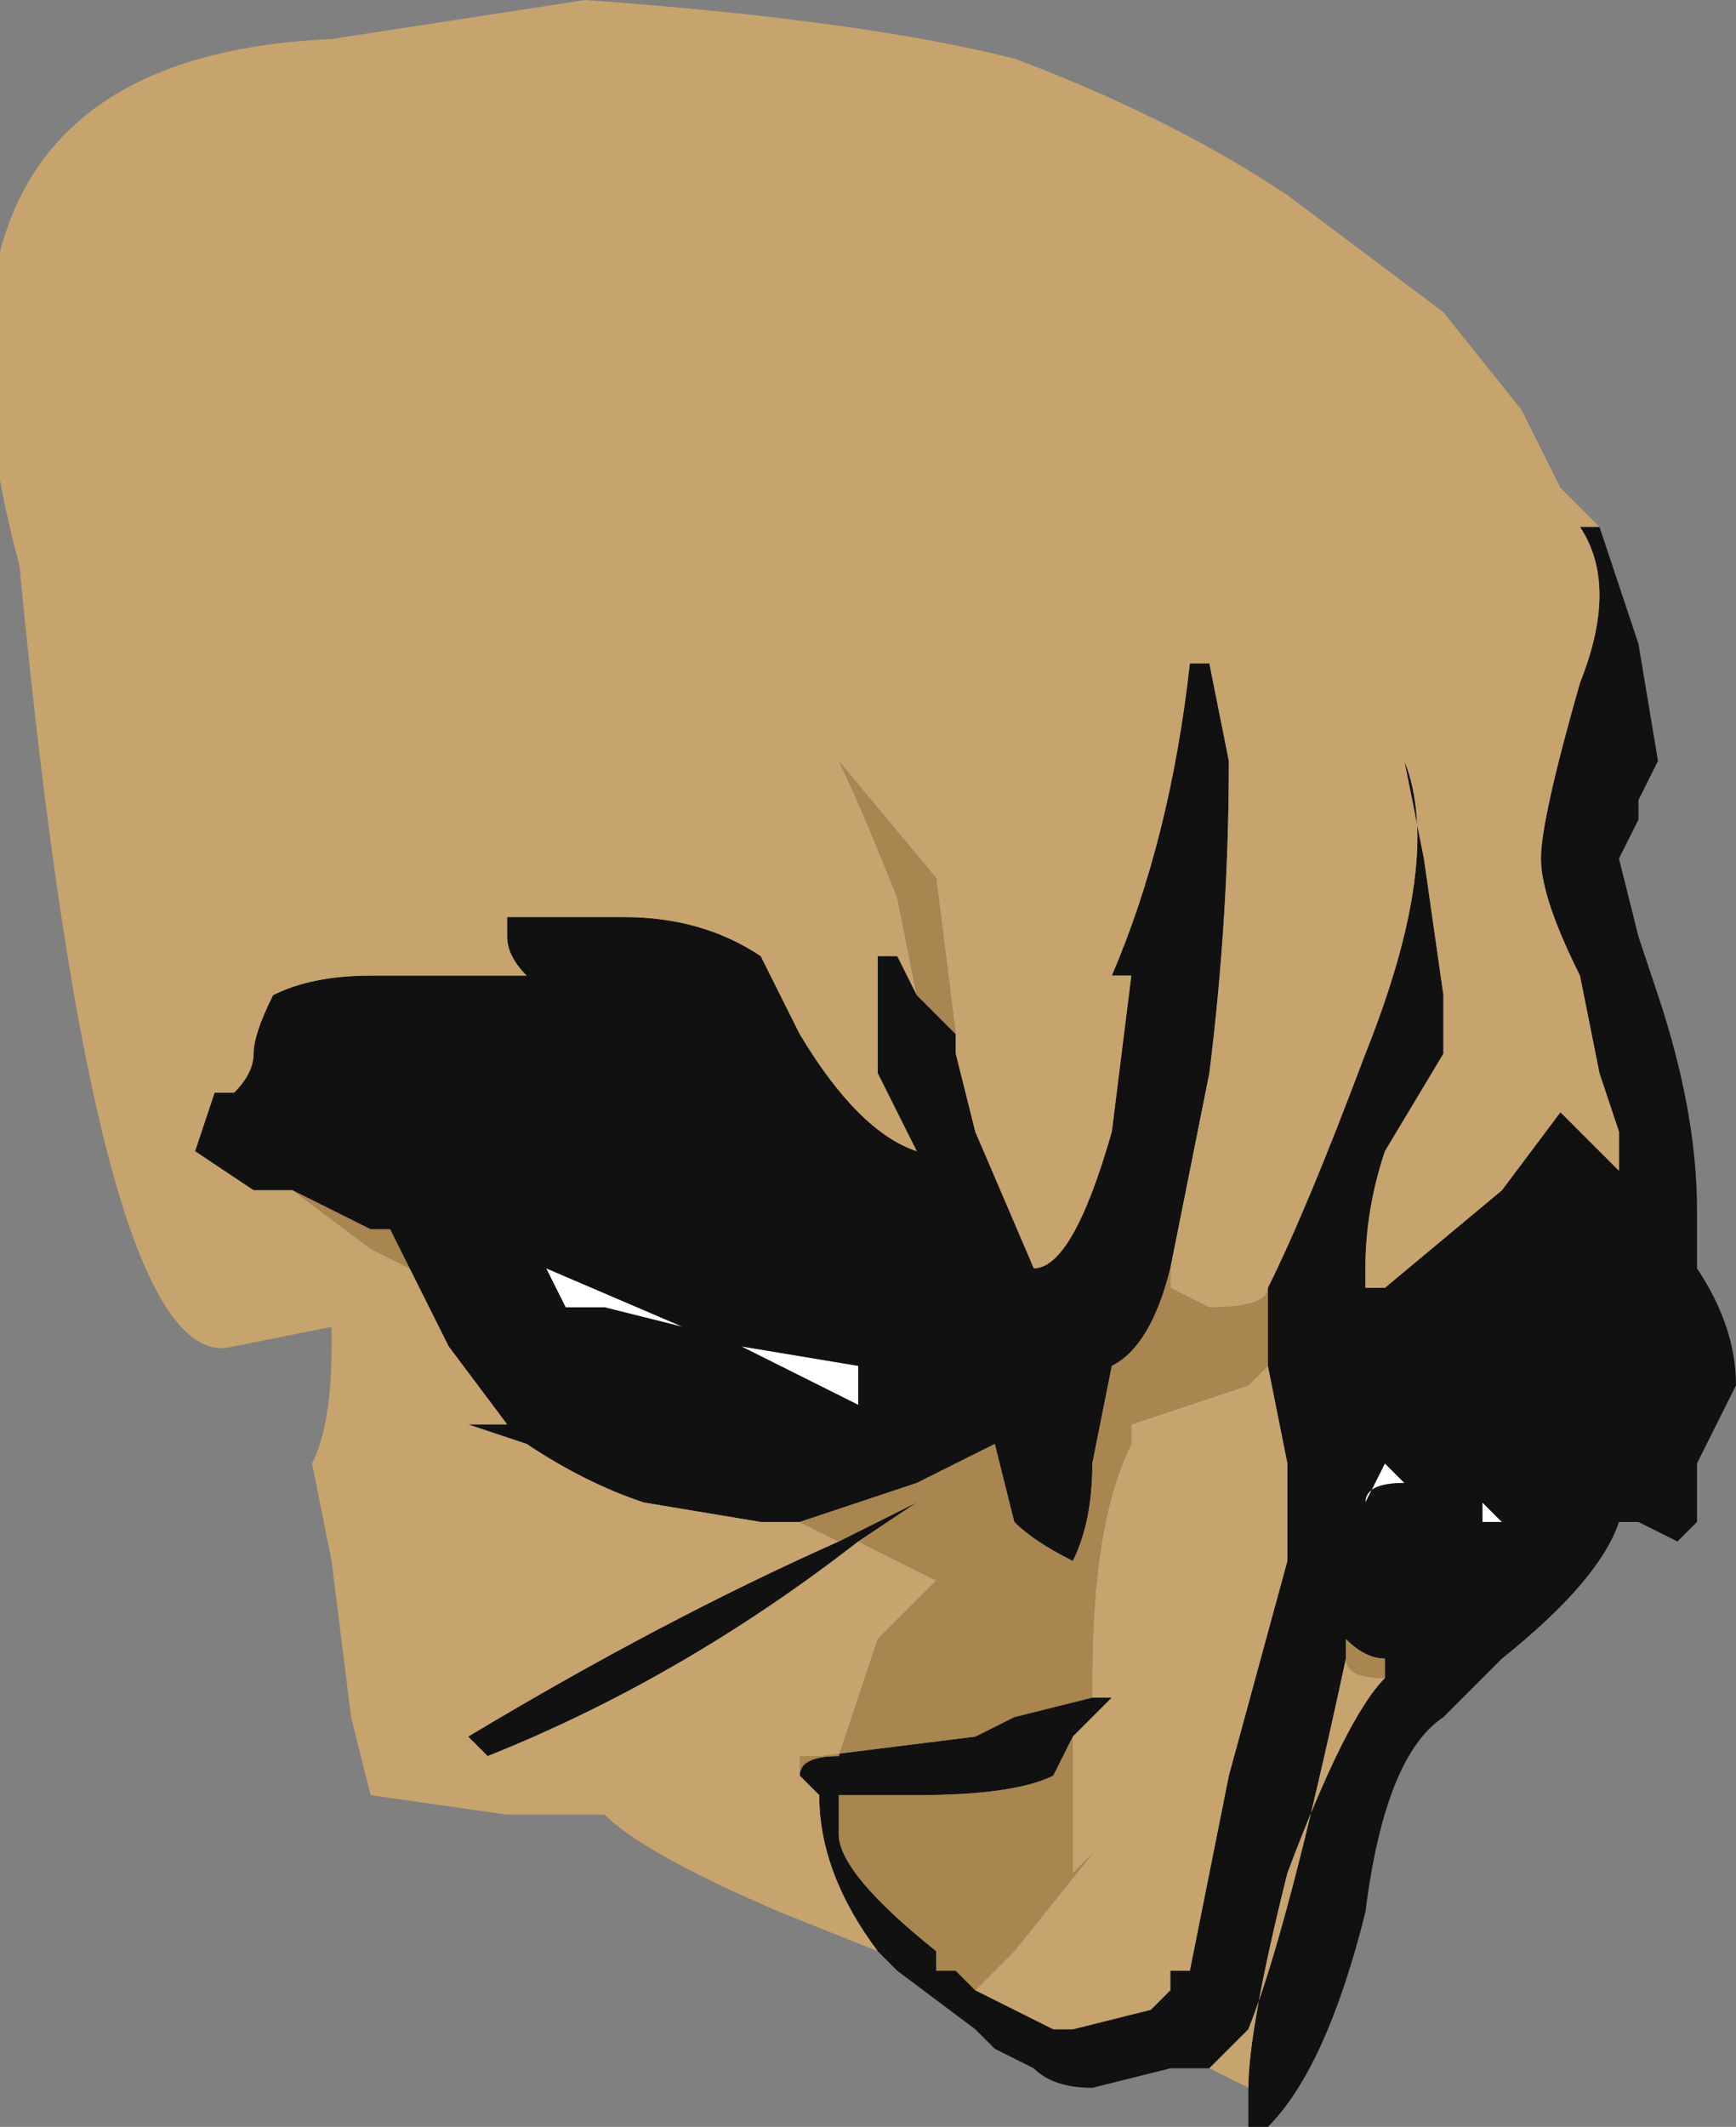 <?xml version="1.0" encoding="UTF-8" standalone="no"?>
<svg xmlns:ffdec="https://www.free-decompiler.com/flash" xmlns:xlink="http://www.w3.org/1999/xlink" ffdec:objectType="shape" height="5.45px" width="4.45px" xmlns="http://www.w3.org/2000/svg">
  <rect width="100%" height="100%" fill="#808080" stroke="none"/>
  <g transform="matrix(1.0, 0.0, 0.0, 1.0, 1.15, 2.2)">
    <path d="M2.35 1.65 L2.4 1.55 2.45 1.6 Q2.35 1.6 2.35 1.65 M0.75 1.25 L1.05 1.3 1.05 1.4 Q0.95 1.35 0.75 1.25 M0.6 1.2 L0.4 1.15 0.3 1.15 0.25 1.05 0.6 1.2 M2.65 1.65 L2.7 1.7 2.65 1.7 2.65 1.65" fill="#ffffff" fill-rule="evenodd" stroke="none"/>
    <path d="M1.3 0.45 L1.3 0.5 1.35 0.7 1.5 1.05 Q1.6 1.05 1.7 0.7 L1.75 0.3 1.7 0.3 Q1.85 -0.05 1.9 -0.5 L1.95 -0.5 2.0 -0.25 Q2.0 0.15 1.95 0.55 L1.85 1.05 Q1.8 1.25 1.7 1.3 L1.65 1.55 Q1.65 1.7 1.6 1.8 1.5 1.75 1.45 1.7 L1.4 1.5 Q1.3 1.55 1.2 1.6 L0.9 1.7 0.8 1.7 0.5 1.65 Q0.35 1.6 0.2 1.5 L0.05 1.45 0.15 1.45 0.0 1.25 -0.1 1.05 -0.15 0.95 -0.2 0.95 -0.4 0.85 -0.5 0.85 -0.65 0.75 -0.6 0.6 -0.55 0.6 Q-0.5 0.55 -0.5 0.5 -0.5 0.45 -0.45 0.35 -0.35 0.3 -0.2 0.3 L0.2 0.3 Q0.15 0.25 0.15 0.2 L0.15 0.15 0.45 0.15 Q0.65 0.15 0.8 0.25 L0.9 0.45 Q1.05 0.7 1.2 0.75 L1.1 0.55 1.1 0.45 1.1 0.25 1.15 0.25 1.2 0.35 1.3 0.45 M2.1 1.1 Q2.2 0.9 2.35 0.5 2.55 0.0 2.45 -0.25 L2.5 0.0 2.55 0.35 2.55 0.5 2.4 0.75 Q2.35 0.9 2.35 1.05 L2.35 1.1 2.4 1.1 2.7 0.85 2.85 0.65 3.0 0.8 3.0 0.7 2.95 0.55 2.9 0.3 Q2.8 0.1 2.8 0.0 2.8 -0.1 2.9 -0.45 3.0 -0.7 2.9 -0.85 L2.95 -0.85 3.05 -0.55 3.1 -0.25 3.05 -0.15 3.05 -0.1 3.0 0.0 3.05 0.2 3.1 0.35 Q3.2 0.65 3.2 0.9 L3.2 1.05 Q3.3 1.2 3.3 1.35 L3.2 1.55 3.2 1.7 3.15 1.75 3.05 1.7 3.0 1.7 Q2.95 1.85 2.7 2.05 L2.55 2.2 Q2.4 2.3 2.35 2.7 2.25 3.1 2.1 3.25 L2.05 3.25 2.05 3.15 Q2.05 3.0 2.15 2.6 2.3 2.2 2.4 2.1 L2.4 2.05 Q2.35 2.05 2.3 2.0 L2.3 2.05 Q2.15 2.75 2.05 3.0 L1.95 3.1 1.85 3.1 1.65 3.15 Q1.55 3.15 1.5 3.1 L1.4 3.05 1.35 3.0 1.15 2.85 1.1 2.8 Q0.95 2.6 0.95 2.4 L0.9 2.35 0.9 2.3 0.95 2.3 1.35 2.25 1.45 2.2 1.65 2.15 1.7 2.15 1.6 2.25 1.55 2.35 Q1.45 2.4 1.2 2.4 L1.0 2.4 1.0 2.5 Q1.0 2.6 1.25 2.8 L1.25 2.85 1.3 2.85 1.35 2.9 1.55 3.0 1.6 3.0 1.8 2.95 1.85 2.9 1.85 2.85 1.9 2.85 2.0 2.35 2.15 1.8 2.15 1.55 2.1 1.3 2.1 1.1 M1.05 1.75 Q0.6 2.1 0.1 2.3 L0.05 2.25 Q0.55 1.95 1.0 1.75 L1.2 1.65 1.05 1.75 M2.35 1.65 Q2.35 1.6 2.45 1.6 L2.4 1.55 2.35 1.65 M2.65 1.65 L2.65 1.7 2.7 1.7 2.65 1.65 M0.6 1.2 L0.25 1.05 0.3 1.15 0.4 1.15 0.6 1.2 M0.75 1.25 Q0.95 1.35 1.05 1.4 L1.05 1.3 0.75 1.25" fill="#111111" fill-rule="evenodd" stroke="none"/>
    <path d="M0.3 -0.35 L0.3 -0.35 M1.85 1.05 L1.95 0.55 Q2.0 0.15 2.0 -0.25 L1.95 -0.5 1.9 -0.5 Q1.85 -0.05 1.7 0.3 L1.75 0.3 1.7 0.7 Q1.6 1.05 1.5 1.05 L1.35 0.7 1.3 0.5 1.3 0.45 1.25 0.05 1.0 -0.25 Q1.05 -0.15 1.15 0.1 L1.2 0.35 1.15 0.25 1.1 0.25 1.1 0.45 1.1 0.55 1.2 0.75 Q1.05 0.7 0.9 0.45 L0.8 0.25 Q0.65 0.15 0.45 0.15 L0.15 0.15 0.15 0.2 Q0.15 0.25 0.2 0.3 L-0.2 0.3 Q-0.35 0.3 -0.45 0.35 -0.5 0.45 -0.5 0.5 -0.5 0.55 -0.55 0.6 L-0.6 0.6 -0.65 0.75 -0.5 0.85 -0.4 0.85 -0.2 1.0 -0.1 1.05 0.0 1.25 0.15 1.45 0.05 1.45 0.2 1.5 Q0.35 1.6 0.5 1.65 L0.8 1.7 0.9 1.7 1.0 1.75 Q0.55 1.95 0.05 2.25 L0.1 2.3 Q0.6 2.1 1.05 1.75 L1.25 1.85 1.1 2.0 1.0 2.3 Q0.9 2.3 0.9 2.35 L0.95 2.4 Q0.95 2.6 1.1 2.8 L0.85 2.7 Q0.5 2.55 0.4 2.45 L0.15 2.45 -0.2 2.4 -0.25 2.2 -0.3 1.8 -0.35 1.55 Q-0.3 1.45 -0.3 1.25 L-0.3 1.2 -0.55 1.25 Q-0.9 1.35 -1.1 -0.75 -1.45 -2.05 -0.3 -2.1 L0.35 -2.2 Q1.05 -2.15 1.45 -2.05 1.85 -1.9 2.15 -1.7 L2.55 -1.4 2.75 -1.15 2.85 -0.95 2.95 -0.85 2.9 -0.85 Q3.0 -0.7 2.9 -0.45 2.8 -0.1 2.8 0.0 2.8 0.1 2.9 0.3 L2.95 0.55 3.0 0.7 3.0 0.8 2.85 0.65 2.7 0.85 2.4 1.1 2.35 1.1 2.35 1.05 Q2.35 0.9 2.4 0.75 L2.55 0.5 2.55 0.35 2.5 0.0 2.45 -0.25 Q2.55 0.0 2.35 0.5 2.2 0.9 2.1 1.1 2.1 1.15 1.95 1.15 L1.85 1.1 1.85 1.05 M2.05 3.15 L1.95 3.1 2.05 3.0 Q2.15 2.75 2.3 2.05 2.3 2.1 2.4 2.1 2.3 2.2 2.15 2.6 2.05 3.0 2.05 3.15 M1.65 2.15 L1.65 2.1 Q1.65 1.7 1.75 1.5 L1.75 1.45 2.05 1.35 2.1 1.3 2.15 1.55 2.15 1.8 2.0 2.35 1.9 2.85 1.85 2.85 1.85 2.9 1.8 2.95 1.6 3.0 1.55 3.0 1.35 2.9 1.45 2.8 1.65 2.55 1.6 2.6 1.6 2.25 1.7 2.15 1.65 2.15 M1.8 1.75 L1.8 1.75" fill="#c7a36d" fill-rule="evenodd" stroke="none"/>
    <path d="M0.3 -0.35 L0.3 -0.35" fill="#532609" fill-rule="evenodd" stroke="none"/>
    <path d="M1.85 1.05 L1.85 1.1 1.95 1.15 Q2.1 1.15 2.1 1.1 L2.1 1.3 2.05 1.35 1.75 1.45 1.75 1.5 Q1.65 1.7 1.65 2.1 L1.65 2.15 1.45 2.2 1.35 2.25 0.95 2.3 0.9 2.3 0.9 2.35 0.95 2.4 0.9 2.35 Q0.9 2.3 1.0 2.3 L1.1 2.0 1.25 1.85 1.05 1.75 1.2 1.65 1.0 1.75 0.9 1.7 1.2 1.6 Q1.3 1.55 1.4 1.5 L1.45 1.7 Q1.5 1.75 1.6 1.8 1.65 1.7 1.65 1.55 L1.7 1.3 Q1.8 1.25 1.85 1.05 M-0.1 1.05 L-0.2 1.0 -0.4 0.85 -0.2 0.95 -0.15 0.95 -0.1 1.05 M1.2 0.35 L1.15 0.1 Q1.05 -0.15 1.0 -0.25 L1.25 0.05 1.3 0.45 1.2 0.35 M1.6 2.25 L1.6 2.6 1.65 2.55 1.45 2.8 1.35 2.9 1.3 2.85 1.25 2.85 1.25 2.8 Q1.0 2.6 1.0 2.5 L1.0 2.4 1.2 2.4 Q1.45 2.4 1.55 2.35 L1.6 2.25 M2.3 2.05 L2.3 2.0 Q2.35 2.05 2.4 2.05 L2.4 2.1 Q2.3 2.1 2.3 2.05" fill="#a9854f" fill-rule="evenodd" stroke="none"/>
  </g>
</svg>
